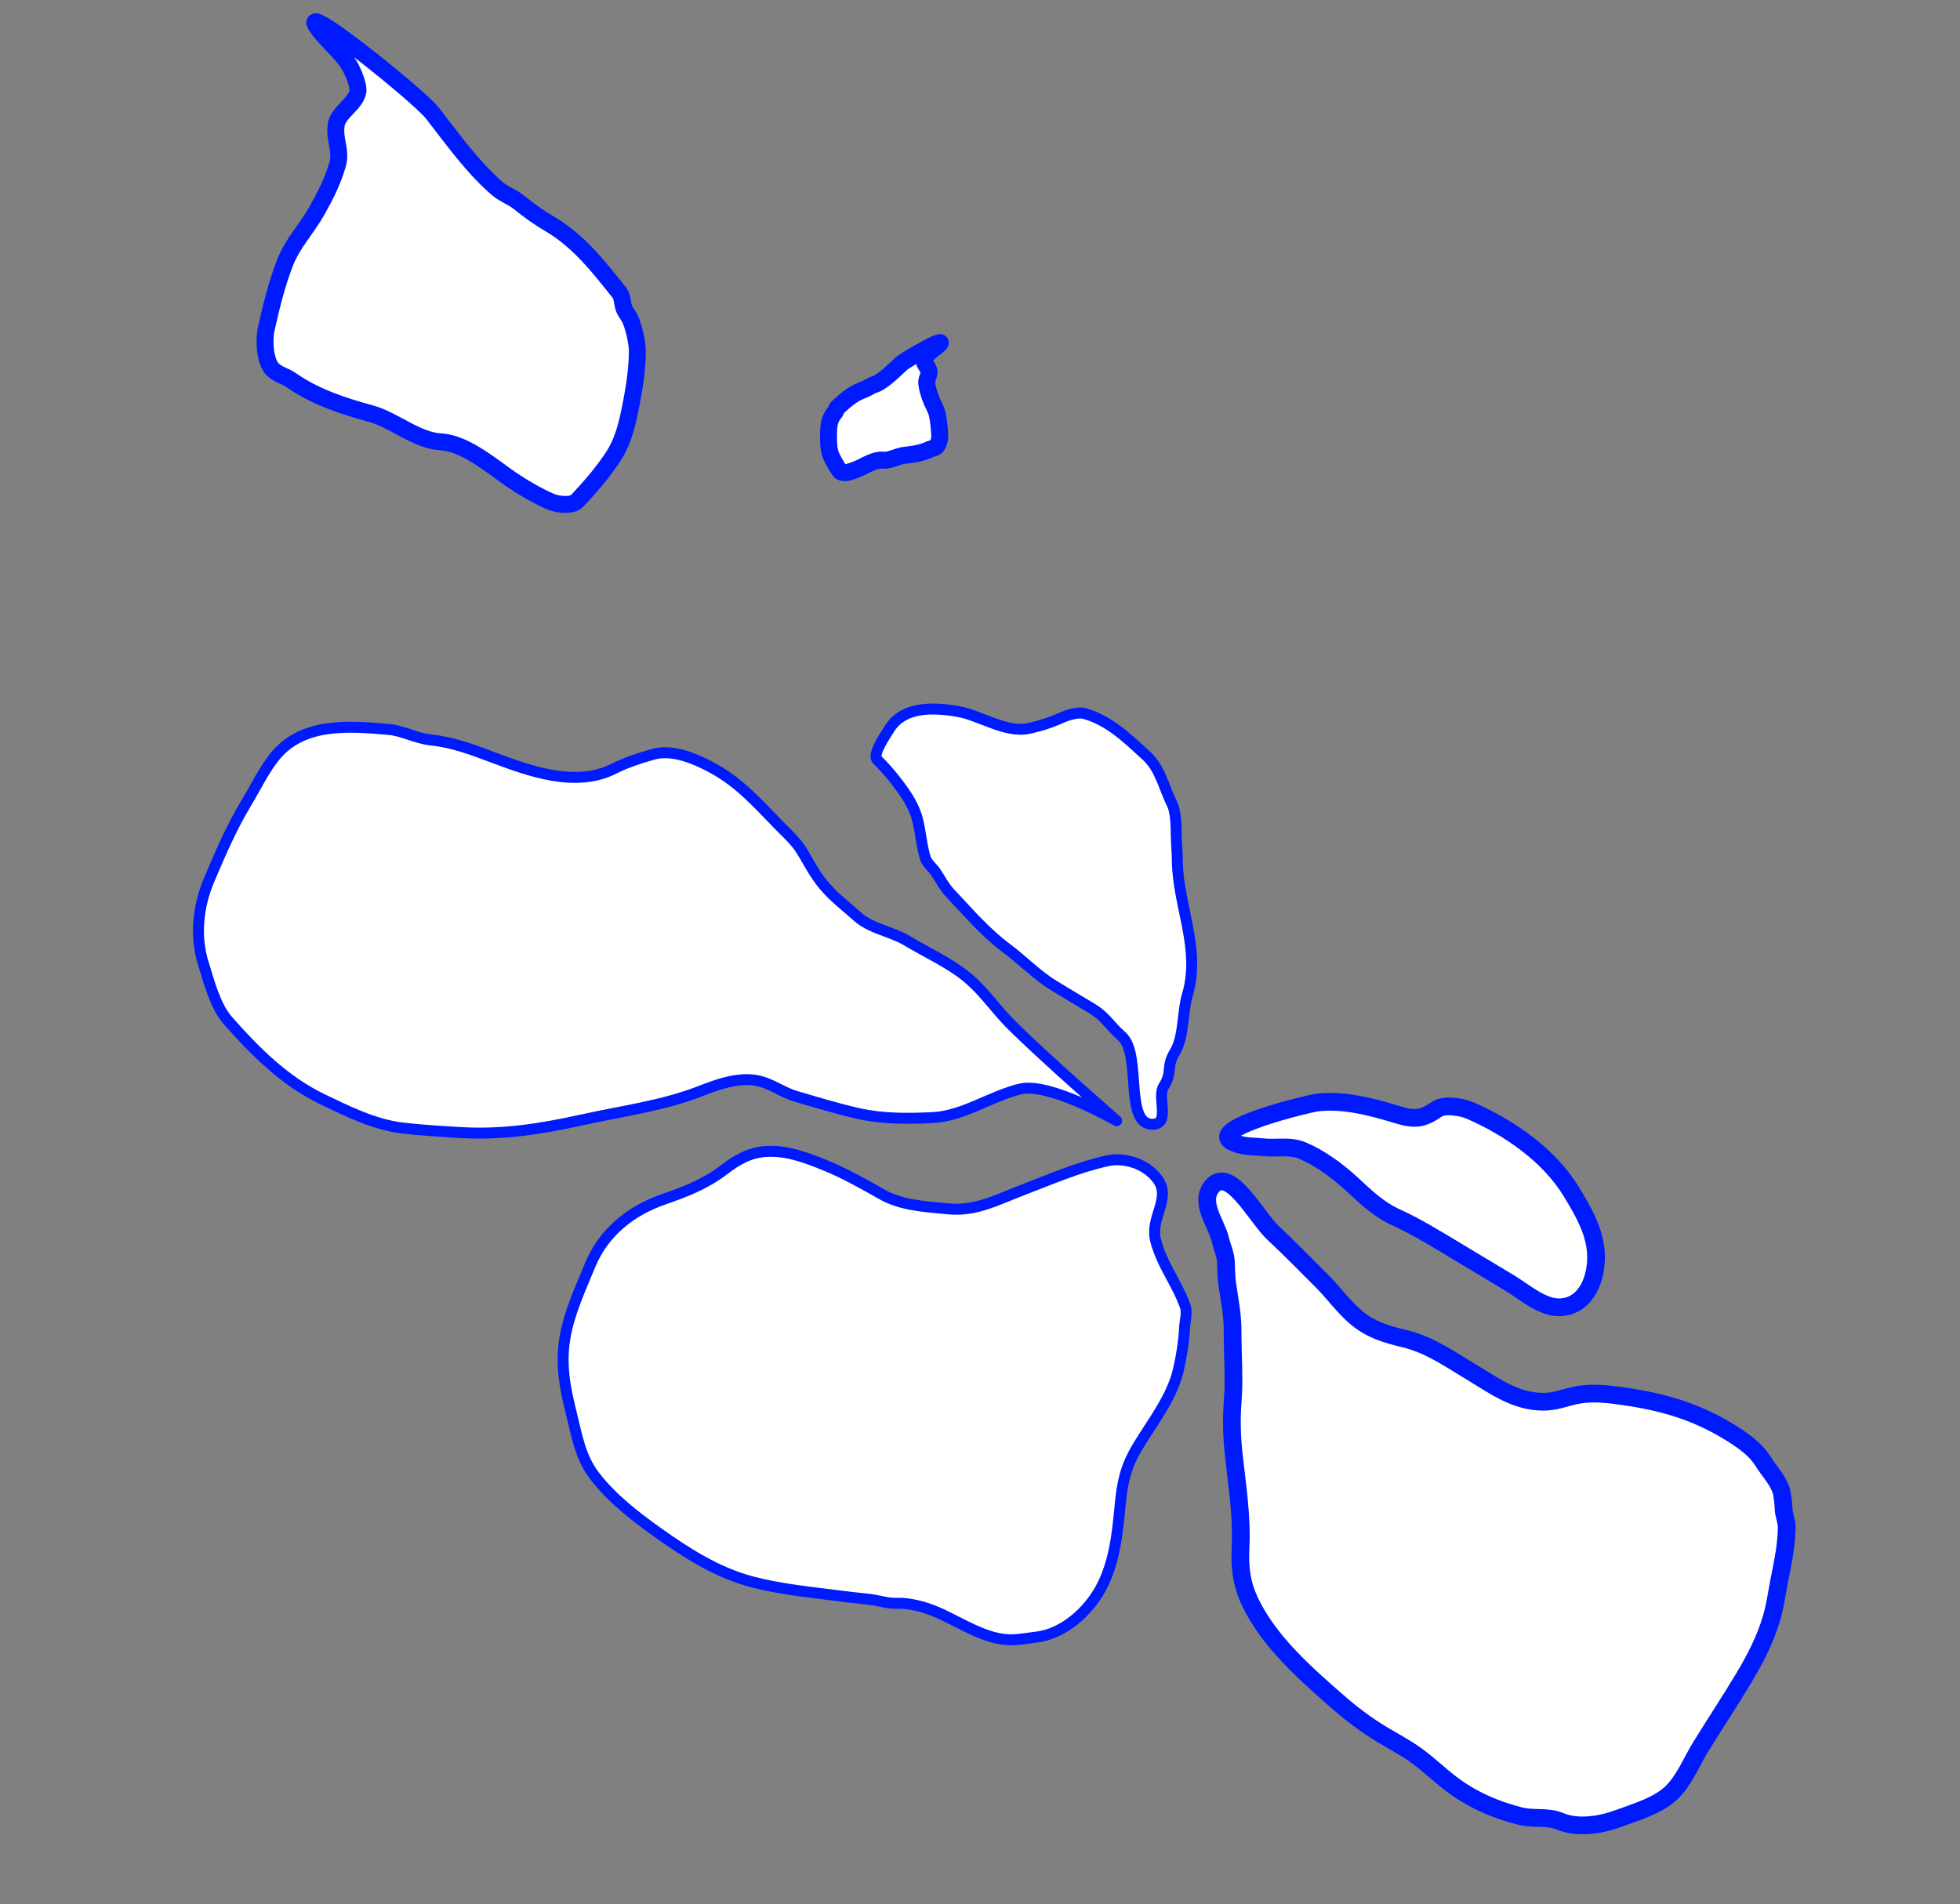 <svg width="248" height="241" viewBox="0 0 248 241" fill="none" xmlns="http://www.w3.org/2000/svg">
<rect x="0" y="0" width="248" height="241" fill="#808080" stroke="none"/>
<path d="M114.035 46.036C114.684 45.437 120.256 42.325 118.722 43.682C118.166 44.173 117.704 44.392 117.335 44.887C117.206 45.059 116.947 45.498 116.953 45.689C116.968 46.179 117.568 46.581 117.556 47.072C117.542 47.651 117.192 47.978 117.262 48.547C117.342 49.196 117.523 49.768 117.744 50.38C118.012 51.121 118.457 51.749 118.618 52.542C118.793 53.403 118.853 54.218 118.903 55.096C118.929 55.538 118.751 56.365 118.388 56.589C118.128 56.75 117.92 56.735 117.668 56.855C116.648 57.34 115.57 57.502 114.474 57.615C113.575 57.708 112.613 58.335 111.703 58.235C110.77 58.132 109.653 58.826 108.83 59.208C108.356 59.428 107.721 59.669 107.216 59.789C106.949 59.853 106.408 59.829 106.246 59.587C105.852 58.999 105.477 58.387 105.19 57.745C104.877 57.043 104.852 56.305 104.832 55.569C104.816 54.937 104.832 54.26 104.93 53.643C104.98 53.327 105.229 52.716 105.412 52.465C105.525 52.311 105.642 52.243 105.725 52.059C105.796 51.903 105.835 51.685 105.966 51.568C106.891 50.736 107.791 49.893 108.991 49.433C109.426 49.266 109.845 49.059 110.25 48.829C110.537 48.665 110.878 48.615 111.175 48.431C112.228 47.781 113.127 46.874 114.035 46.036Z" fill="white" stroke="#001AFF" stroke-width="2.143" stroke-linecap="round"/>
<path d="M54.735 14.343C52.92 12.009 36.217 -1.324 40.542 3.999C42.108 5.926 43.517 6.903 44.464 8.739C44.794 9.378 45.412 10.97 45.287 11.598C44.967 13.209 42.765 14.208 42.536 15.835C42.266 17.758 43.243 19.028 42.7 20.868C42.079 22.971 41.171 24.759 40.104 26.661C38.814 28.962 37 30.794 36.034 33.323C34.984 36.071 34.338 38.733 33.692 41.604C33.366 43.05 33.501 45.878 34.578 46.819C35.348 47.491 36.041 47.557 36.81 48.092C39.914 50.25 43.386 51.378 46.945 52.352C49.864 53.151 52.697 55.749 55.758 55.916C58.897 56.087 62.207 58.99 64.716 60.703C66.161 61.689 68.127 62.834 69.728 63.507C70.576 63.863 72.374 64.081 73.045 63.369C74.668 61.643 76.24 59.827 77.539 57.863C78.959 55.716 79.446 53.292 79.913 50.871C80.314 48.794 80.632 46.549 80.645 44.456C80.652 43.386 80.165 41.231 79.697 40.302C79.41 39.732 79.059 39.443 78.885 38.789C78.739 38.236 78.729 37.495 78.361 37.034C75.76 33.779 73.249 30.503 69.537 28.326C68.191 27.536 66.919 26.624 65.708 25.64C64.849 24.943 63.751 24.59 62.869 23.82C59.748 21.095 57.275 17.609 54.735 14.343Z" fill="white" stroke="#001AFF" stroke-width="2.143" stroke-linecap="round"/>
<path d="M166.672 139.527C165.639 139.648 151.971 142.918 156.189 144.635C157.505 145.17 158.583 145.047 159.786 145.185C161.451 145.377 163.195 144.93 164.792 145.607C167.057 146.568 169.218 148.163 171.01 149.815C172.823 151.488 174.419 153.055 176.689 154.084C179.201 155.223 181.655 156.743 184.018 158.162L190.966 162.336C192.854 163.47 195.178 165.567 197.462 165.441C200.799 165.256 202.054 161.661 201.944 158.767C201.833 155.864 200.314 153.28 198.842 150.847C196.032 146.203 190.974 142.703 186.009 140.537C185.016 140.104 182.765 139.712 181.83 140.361C179.996 141.635 179.002 141.733 176.8 141.062C173.593 140.084 170.041 139.134 166.672 139.527Z" fill="white" stroke="#001AFF" stroke-width="2.244" stroke-linecap="round"/>
<path d="M146.21 156.937C145.496 154.074 148.264 151.646 146.466 149.232C144.897 147.125 142.066 146.471 140.16 146.891C136.316 147.741 132.875 149.267 129.165 150.686C126.086 151.864 123.39 153.332 119.955 152.983C117.153 152.699 114.107 152.581 111.599 151.154C109.312 149.852 106.792 148.433 104.343 147.445C101.988 146.495 99.601 145.582 97.019 145.719C94.806 145.836 93.26 146.783 91.553 148.079C89.163 149.893 86.7 150.823 83.915 151.793C79.845 153.21 76.381 155.943 74.678 160.086C73.463 163.042 72.003 166.167 71.481 169.318C70.932 172.636 71.448 175.478 72.262 178.74C72.961 181.541 73.403 184.37 75.183 186.714C77.33 189.543 80.311 191.87 83.169 193.905C86.86 196.533 90.724 199.012 95.145 200.184C98.686 201.122 102.47 201.483 106.107 201.953C107.374 202.117 108.637 202.26 109.907 202.39C111.15 202.517 112.298 202.963 113.543 202.904C114.74 202.848 116.311 203.205 117.443 203.593C120.724 204.716 124.047 207.357 127.613 207.516C128.71 207.565 129.96 207.316 131.058 207.192C134.57 206.798 137.675 203.962 139.279 201.007C141.005 197.829 141.394 194.111 141.724 190.569C141.997 187.633 142.41 185.64 143.939 183.095C145.775 180.039 148.299 176.859 149.1 173.372C149.512 171.579 149.797 169.817 149.887 167.98C149.928 167.145 150.258 166.112 149.965 165.294C148.924 162.391 146.966 159.97 146.21 156.937Z" fill="white" stroke="#001AFF" stroke-width="1.387" stroke-linecap="round"/>
<path d="M129.123 137.812C132.793 136.948 141.293 141.829 141.293 141.829C141.293 141.829 132.147 133.878 127.876 129.602C125.919 127.643 124.512 125.44 122.34 123.658C120.11 121.829 117.269 120.555 114.793 119.068C112.79 117.865 110.21 117.55 108.442 115.957C106.904 114.57 105.488 113.556 104.149 111.927C103.023 110.559 102.35 109.153 101.432 107.663C100.654 106.402 99.473 105.374 98.454 104.326C95.783 101.577 93.554 99.045 90.178 97.201C88.049 96.037 85.113 94.766 82.655 95.454C81.062 95.9 79.193 96.506 77.731 97.254C72.868 99.741 67.009 97.596 62.225 95.793C59.762 94.864 57.199 93.912 54.559 93.651C52.672 93.464 51.035 92.478 49.169 92.313C44.148 91.869 38.189 91.373 34.682 95.856C33.33 97.584 32.303 99.723 31.174 101.603C29.272 104.768 27.917 107.922 26.475 111.322C25.079 114.613 24.633 118.387 25.708 121.854C26.397 124.076 27.221 127.318 28.804 129.119C32.266 133.059 36.02 136.815 40.812 139.12C43.971 140.64 47.357 142.323 50.88 142.747C53.282 143.036 55.748 143.173 58.163 143.322C63.587 143.658 68.51 142.859 73.779 141.696C78.638 140.625 83.859 139.939 88.523 138.125C90.547 137.337 92.678 136.538 94.889 136.642C97.232 136.753 98.648 138.145 100.765 138.764C103.365 139.525 105.88 140.295 108.544 140.904C111.636 141.611 114.799 141.588 117.964 141.439C121.922 141.253 125.363 138.697 129.123 137.812Z" fill="white"/>
<path d="M141.293 141.829L140.948 142.43C141.257 142.608 141.651 142.522 141.858 142.231C142.065 141.94 142.017 141.54 141.748 141.305L141.293 141.829ZM129.123 137.812L128.965 137.137L128.965 137.137L129.123 137.812ZM117.964 141.439L117.931 140.747L117.931 140.747L117.964 141.439ZM108.544 140.904L108.39 141.58L108.544 140.904ZM100.765 138.764L100.57 139.43L100.765 138.764ZM94.889 136.642L94.922 135.95L94.889 136.642ZM88.523 138.125L88.272 137.478L88.523 138.125ZM73.779 141.696L73.929 142.374L73.779 141.696ZM58.163 143.322L58.206 142.63L58.163 143.322ZM50.88 142.747L50.797 143.436L50.88 142.747ZM40.812 139.12L41.113 138.496L40.812 139.12ZM28.804 129.119L28.283 129.577L28.283 129.577L28.804 129.119ZM25.708 121.854L25.045 122.059L25.045 122.059L25.708 121.854ZM26.475 111.322L27.113 111.593L26.475 111.322ZM34.682 95.856L34.136 95.429L34.682 95.856ZM49.169 92.313L49.23 91.622L49.169 92.313ZM54.559 93.651L54.627 92.961L54.627 92.961L54.559 93.651ZM62.225 95.793L62.469 95.144L62.225 95.793ZM77.731 97.254L78.047 97.871L78.047 97.871L77.731 97.254ZM82.655 95.454L82.842 96.122L82.842 96.122L82.655 95.454ZM90.178 97.201L89.846 97.809L90.178 97.201ZM98.454 104.326L98.951 103.842L98.454 104.326ZM101.432 107.663L102.022 107.299L101.432 107.663ZM104.149 111.927L103.613 112.368L104.149 111.927ZM108.442 115.957L108.907 115.442L108.442 115.957ZM122.34 123.658L122.779 123.122L122.34 123.658ZM127.876 129.602L127.385 130.092L127.876 129.602ZM141.293 141.829C141.638 141.227 141.638 141.227 141.638 141.227C141.638 141.227 141.638 141.227 141.637 141.227C141.637 141.227 141.637 141.226 141.636 141.226C141.635 141.225 141.633 141.224 141.631 141.223C141.626 141.22 141.62 141.217 141.611 141.212C141.594 141.202 141.569 141.188 141.537 141.17C141.472 141.133 141.377 141.08 141.255 141.013C141.011 140.879 140.66 140.689 140.227 140.464C139.363 140.015 138.17 139.424 136.859 138.859C135.55 138.296 134.107 137.752 132.745 137.403C131.406 137.06 130.051 136.881 128.965 137.137L129.282 138.487C130.031 138.311 131.114 138.417 132.401 138.747C133.666 139.071 135.035 139.585 136.31 140.133C137.582 140.681 138.743 141.256 139.588 141.695C140.009 141.914 140.351 142.099 140.586 142.228C140.704 142.293 140.795 142.344 140.856 142.378C140.887 142.396 140.91 142.409 140.926 142.418C140.933 142.422 140.939 142.425 140.943 142.427C140.944 142.428 140.946 142.429 140.947 142.43C140.947 142.43 140.947 142.43 140.947 142.43C140.948 142.43 140.948 142.43 140.948 142.43C140.948 142.43 140.948 142.43 141.293 141.829ZM128.965 137.137C127.01 137.597 125.13 138.494 123.347 139.249C121.53 140.018 119.778 140.66 117.931 140.747L117.996 142.132C120.107 142.033 122.055 141.302 123.888 140.526C125.756 139.735 127.477 138.912 129.282 138.487L128.965 137.137ZM117.931 140.747C114.776 140.895 111.693 140.913 108.699 140.228L108.39 141.58C111.579 142.309 114.821 142.281 117.996 142.132L117.931 140.747ZM108.699 140.228C106.06 139.625 103.572 138.863 100.96 138.099L100.57 139.43C103.159 140.187 105.7 140.966 108.39 141.58L108.699 140.228ZM100.96 138.099C99.974 137.811 99.177 137.353 98.213 136.888C97.272 136.434 96.233 136.011 94.922 135.95L94.857 137.335C95.889 137.384 96.728 137.712 97.611 138.137C98.469 138.551 99.439 139.099 100.57 139.43L100.96 138.099ZM94.922 135.95C92.542 135.838 90.277 136.698 88.272 137.478L88.775 138.771C90.818 137.976 92.815 137.239 94.857 137.335L94.922 135.95ZM88.272 137.478C83.674 139.267 78.571 139.929 73.63 141.019L73.929 142.374C78.705 141.32 84.044 140.611 88.775 138.771L88.272 137.478ZM73.63 141.019C68.382 142.177 63.533 142.96 58.206 142.63L58.121 144.015C63.64 144.357 68.637 143.541 73.929 142.374L73.63 141.019ZM58.206 142.63C55.783 142.48 53.34 142.345 50.963 142.059L50.797 143.436C53.224 143.728 55.714 143.866 58.121 144.015L58.206 142.63ZM50.963 142.059C47.577 141.651 44.302 140.03 41.113 138.496L40.512 139.745C43.641 141.251 47.137 142.995 50.797 143.436L50.963 142.059ZM41.113 138.496C36.453 136.253 32.775 132.588 29.325 128.661L28.283 129.577C31.756 133.53 35.587 137.376 40.512 139.745L41.113 138.496ZM29.325 128.661C28.618 127.858 28.052 126.693 27.57 125.402C27.09 124.113 26.723 122.787 26.37 121.649L25.045 122.059C25.381 123.143 25.772 124.549 26.271 125.887C26.769 127.223 27.406 128.58 28.283 129.577L29.325 128.661ZM26.37 121.649C25.353 118.369 25.767 114.766 27.113 111.593L25.837 111.051C24.39 114.461 23.912 118.405 25.045 122.059L26.37 121.649ZM27.113 111.593C28.557 108.19 29.895 105.078 31.768 101.96L30.579 101.245C28.649 104.458 27.278 107.655 25.837 111.051L27.113 111.593ZM31.768 101.96C32.946 99.999 33.91 97.969 35.228 96.283L34.136 95.429C32.751 97.2 31.66 99.447 30.579 101.245L31.768 101.96ZM35.228 96.283C36.841 94.222 39.021 93.286 41.46 92.923C43.92 92.556 46.583 92.781 49.108 93.004L49.23 91.622C46.734 91.401 43.906 91.156 41.255 91.551C38.582 91.95 36.03 93.007 34.136 95.429L35.228 96.283ZM49.108 93.004C49.948 93.078 50.749 93.338 51.638 93.632C52.504 93.918 53.458 94.239 54.491 94.341L54.627 92.961C53.773 92.876 52.965 92.61 52.074 92.315C51.207 92.028 50.256 91.713 49.23 91.622L49.108 93.004ZM54.491 94.341C57.025 94.591 59.504 95.508 61.98 96.442L62.469 95.144C60.019 94.22 57.373 93.232 54.627 92.961L54.491 94.341ZM61.98 96.442C64.364 97.34 67.086 98.352 69.833 98.816C72.587 99.281 75.435 99.207 78.047 97.871L77.416 96.636C75.165 97.787 72.651 97.885 70.064 97.448C67.469 97.01 64.869 96.048 62.469 95.144L61.98 96.442ZM78.047 97.871C79.445 97.156 81.26 96.565 82.842 96.122L82.468 94.786C80.864 95.235 78.941 95.856 77.416 96.636L78.047 97.871ZM82.842 96.122C83.899 95.826 85.105 95.941 86.348 96.299C87.585 96.656 88.801 97.238 89.846 97.809L90.511 96.592C89.427 95.999 88.11 95.364 86.732 94.966C85.36 94.571 83.87 94.394 82.468 94.786L82.842 96.122ZM89.846 97.809C93.108 99.592 95.254 102.028 97.957 104.809L98.951 103.842C96.311 101.126 94 98.499 90.511 96.592L89.846 97.809ZM97.957 104.809C99.034 105.917 100.117 106.852 100.842 108.027L102.022 107.299C101.192 105.952 99.912 104.831 98.951 103.842L97.957 104.809ZM100.842 108.027C101.713 109.441 102.448 110.952 103.613 112.368L104.684 111.487C103.598 110.166 102.987 108.865 102.022 107.299L100.842 108.027ZM103.613 112.368C104.995 114.049 106.505 115.144 107.978 116.472L108.907 115.442C107.302 113.995 105.98 113.063 104.684 111.487L103.613 112.368ZM107.978 116.472C108.964 117.361 110.157 117.875 111.281 118.306C112.442 118.751 113.502 119.102 114.436 119.663L115.15 118.474C114.081 117.831 112.85 117.422 111.778 117.011C110.669 116.586 109.688 116.146 108.907 115.442L107.978 116.472ZM114.436 119.663C115.681 120.411 117.052 121.124 118.318 121.839C119.606 122.566 120.832 123.318 121.9 124.194L122.779 123.122C121.618 122.169 120.308 121.37 119 120.631C117.669 119.88 116.381 119.213 115.15 118.474L114.436 119.663ZM121.9 124.194C122.936 125.044 123.798 126.001 124.661 127.013C125.513 128.014 126.381 129.087 127.385 130.092L128.367 129.112C127.414 128.158 126.6 127.15 125.716 126.114C124.843 125.089 123.915 124.053 122.779 123.122L121.9 124.194ZM127.385 130.092C129.536 132.245 132.904 135.314 135.724 137.836C137.136 139.098 138.414 140.227 139.339 141.04C139.802 141.447 140.176 141.775 140.435 142.001C140.565 142.114 140.665 142.202 140.733 142.261C140.768 142.291 140.794 142.314 140.811 142.329C140.82 142.337 140.827 142.342 140.831 142.346C140.833 142.348 140.835 142.35 140.836 142.351C140.837 142.351 140.837 142.351 140.837 142.352C140.838 142.352 140.838 142.352 140.838 142.352C140.838 142.352 140.838 142.352 141.293 141.829C141.748 141.305 141.748 141.305 141.748 141.305C141.748 141.305 141.748 141.305 141.747 141.305C141.747 141.305 141.747 141.304 141.746 141.304C141.745 141.303 141.744 141.302 141.741 141.3C141.737 141.296 141.73 141.29 141.722 141.283C141.704 141.268 141.679 141.245 141.645 141.216C141.577 141.156 141.477 141.069 141.348 140.956C141.09 140.731 140.716 140.404 140.255 139.999C139.332 139.187 138.057 138.061 136.648 136.802C133.827 134.279 130.487 131.234 128.367 129.112L127.385 130.092Z" fill="#001AFF"/>
<path d="M141.934 131.143C144.525 133.439 142.151 142.507 145.949 142.277C148.083 142.147 146.376 138.85 147.234 137.498C148.423 135.625 147.492 135.089 148.635 133.187C149.859 131.149 149.57 128.174 150.241 125.913C151.984 120.04 149.011 114.621 148.967 108.853C148.959 107.769 148.847 106.716 148.83 105.639L148.829 105.561C148.812 104.452 148.785 102.705 148.302 101.747C147.322 99.8 146.815 97.254 145.113 95.694C142.729 93.509 140.403 91.191 137.215 90.3C136.411 90.075 135.128 90.478 134.404 90.797C132.99 91.424 131.679 91.864 130.173 92.185C127.235 92.811 124.025 90.512 121.144 90.026C118.03 89.5 114.26 89.362 112.486 92.314C112.102 92.954 110.327 95.476 110.996 96.147C111.957 97.109 112.807 98.082 113.635 99.18C114.73 100.631 115.718 102.096 116.139 103.89C116.508 105.459 116.618 107.114 117.105 108.651C117.29 109.233 117.995 109.8 118.336 110.291C118.949 111.176 119.425 112.184 120.167 112.972C122.472 115.422 124.679 118.012 127.391 120.03C129.426 121.544 131.168 123.397 133.343 124.729C134.92 125.694 136.513 126.633 138.098 127.585C139.927 128.684 140.327 129.719 141.934 131.143Z" fill="white"/>
<path d="M145.949 142.277L145.907 141.584L145.949 142.277ZM141.934 131.143L142.394 130.624L141.934 131.143ZM133.343 124.729L132.981 125.32L133.343 124.729ZM127.391 120.03L127.805 119.474L127.391 120.03ZM120.167 112.972L119.662 113.447L120.167 112.972ZM118.336 110.291L118.906 109.896L118.336 110.291ZM117.105 108.651L117.766 108.441L117.766 108.441L117.105 108.651ZM116.139 103.89L116.814 103.731L116.139 103.89ZM113.635 99.18L113.082 99.598L113.082 99.598L113.635 99.18ZM110.996 96.147L110.506 96.637L110.506 96.637L110.996 96.147ZM121.144 90.026L121.259 89.342L121.144 90.026ZM130.173 92.185L130.318 92.863L130.173 92.185ZM134.404 90.797L134.124 90.163L134.124 90.163L134.404 90.797ZM137.215 90.3L137.028 90.968L137.215 90.3ZM145.113 95.694L145.581 95.183L145.581 95.183L145.113 95.694ZM148.302 101.747L148.921 101.435L148.921 101.435L148.302 101.747ZM148.829 105.561L148.135 105.572L148.135 105.572L148.829 105.561ZM148.83 105.639L148.136 105.649L148.136 105.65L148.83 105.639ZM148.967 108.853L148.274 108.858L148.274 108.858L148.967 108.853ZM150.241 125.913L150.906 126.11L150.241 125.913ZM147.234 137.498L146.648 137.127L147.234 137.498ZM145.907 141.584C145.579 141.604 145.369 141.526 145.212 141.406C145.04 141.276 144.873 141.052 144.725 140.693C144.42 139.954 144.284 138.877 144.18 137.601C144.08 136.374 144.012 134.976 143.804 133.766C143.6 132.578 143.233 131.368 142.394 130.624L141.474 131.662C141.931 132.067 142.239 132.851 142.437 134.001C142.631 135.13 142.692 136.416 142.798 137.714C142.899 138.963 143.043 140.253 143.443 141.222C143.647 141.716 143.938 142.181 144.373 142.511C144.823 142.852 145.37 143.007 145.991 142.969L145.907 141.584ZM142.394 130.624C141.625 129.943 141.166 129.376 140.609 128.772C140.052 128.168 139.444 127.585 138.455 126.991L137.741 128.18C138.581 128.684 139.088 129.168 139.59 129.712C140.092 130.257 140.636 130.919 141.474 131.662L142.394 130.624ZM138.455 126.991C136.863 126.034 135.279 125.101 133.705 124.137L132.981 125.32C134.561 126.287 136.163 127.232 137.741 128.18L138.455 126.991ZM133.705 124.137C132.666 123.501 131.721 122.735 130.764 121.92C129.818 121.115 128.846 120.249 127.805 119.474L126.977 120.586C127.97 121.326 128.887 122.143 129.865 122.976C130.832 123.799 131.845 124.625 132.981 125.32L133.705 124.137ZM127.805 119.474C125.157 117.504 123.01 114.982 120.672 112.497L119.662 113.447C121.934 115.862 124.201 118.521 126.977 120.586L127.805 119.474ZM120.672 112.497C120.349 112.153 120.073 111.75 119.791 111.3C119.521 110.869 119.224 110.356 118.906 109.896L117.766 110.686C118.06 111.111 118.308 111.545 118.615 112.035C118.91 112.507 119.243 113.003 119.662 113.447L120.672 112.497ZM118.906 109.896C118.706 109.608 118.381 109.274 118.183 109.048C117.94 108.771 117.81 108.58 117.766 108.441L116.444 108.86C116.585 109.304 116.899 109.688 117.14 109.962C117.427 110.289 117.625 110.484 117.766 110.686L118.906 109.896ZM117.766 108.441C117.539 107.723 117.396 106.966 117.262 106.168C117.13 105.384 117.005 104.544 116.814 103.731L115.464 104.048C115.642 104.804 115.756 105.577 115.894 106.397C116.029 107.203 116.185 108.042 116.444 108.86L117.766 108.441ZM116.814 103.731C116.357 101.787 115.291 100.222 114.189 98.762L113.082 99.598C114.17 101.039 115.078 102.406 115.464 104.048L116.814 103.731ZM114.189 98.762C113.341 97.638 112.47 96.641 111.487 95.657L110.506 96.637C111.444 97.576 112.273 98.526 113.082 99.598L114.189 98.762ZM111.487 95.657C111.595 95.765 111.497 95.819 111.568 95.51C111.627 95.254 111.767 94.916 111.963 94.536C112.359 93.766 112.855 93.047 113.081 92.671L111.892 91.957C111.733 92.222 111.149 93.084 110.729 93.902C110.516 94.316 110.314 94.775 110.217 95.2C110.131 95.572 110.063 96.193 110.506 96.637L111.487 95.657ZM113.081 92.671C113.836 91.415 115.015 90.794 116.431 90.549C117.866 90.301 119.494 90.451 121.029 90.71L121.259 89.342C119.68 89.075 117.865 88.893 116.194 89.183C114.502 89.475 112.91 90.262 111.892 91.957L113.081 92.671ZM121.029 90.71C122.386 90.939 123.79 91.588 125.4 92.174C126.938 92.735 128.64 93.221 130.318 92.863L130.028 91.507C128.768 91.775 127.396 91.425 125.874 90.871C124.424 90.343 122.783 89.599 121.259 89.342L121.029 90.71ZM130.318 92.863C131.875 92.531 133.231 92.075 134.685 91.432L134.124 90.163C132.748 90.772 131.483 91.197 130.028 91.507L130.318 92.863ZM134.685 91.432C135.012 91.287 135.47 91.123 135.928 91.022C136.408 90.916 136.793 90.902 137.028 90.968L137.402 89.632C136.833 89.473 136.175 89.547 135.63 89.667C135.065 89.791 134.519 89.988 134.124 90.163L134.685 91.432ZM137.028 90.968C140.021 91.804 142.215 93.979 144.644 96.206L145.581 95.183C143.243 93.039 140.785 90.578 137.402 89.632L137.028 90.968ZM144.644 96.206C145.385 96.885 145.89 97.801 146.341 98.849C146.566 99.374 146.768 99.905 146.984 100.454C147.198 100.993 147.423 101.542 147.683 102.059L148.921 101.435C148.691 100.978 148.485 100.478 148.274 99.944C148.067 99.419 147.852 98.851 147.615 98.301C147.142 97.2 146.542 96.064 145.581 95.183L144.644 96.206ZM147.683 102.059C147.864 102.418 147.982 102.987 148.05 103.666C148.116 104.328 148.127 105.014 148.135 105.572L149.522 105.55C149.514 105 149.503 104.257 149.43 103.529C149.359 102.818 149.223 102.034 148.921 101.435L147.683 102.059ZM148.135 105.572L148.136 105.649L149.523 105.628L149.522 105.55L148.135 105.572ZM148.136 105.65C148.145 106.206 148.178 106.754 148.209 107.284C148.241 107.818 148.27 108.336 148.274 108.858L149.661 108.848C149.656 108.286 149.625 107.735 149.594 107.203C149.563 106.666 149.531 106.149 149.523 105.628L148.136 105.65ZM148.274 108.858C148.296 111.825 149.075 114.733 149.592 117.472C150.118 120.255 150.399 122.943 149.576 125.716L150.906 126.11C151.826 123.01 151.491 120.052 150.955 117.215C150.411 114.334 149.682 111.649 149.661 108.848L148.274 108.858ZM149.576 125.716C149.22 126.917 149.115 128.322 148.958 129.545C148.794 130.822 148.571 131.946 148.041 132.83L149.23 133.544C149.923 132.39 150.168 131.008 150.333 129.722C150.506 128.383 150.592 127.17 150.906 126.11L149.576 125.716ZM148.041 132.83C147.391 133.911 147.324 134.641 147.262 135.286C147.208 135.84 147.16 136.32 146.648 137.127L147.82 137.87C148.497 136.803 148.578 136.078 148.642 135.42C148.697 134.853 148.737 134.365 149.23 133.544L148.041 132.83ZM146.648 137.127C146.32 137.645 146.272 138.28 146.278 138.805C146.284 139.309 146.356 139.961 146.378 140.382C146.404 140.887 146.375 141.203 146.295 141.386C146.263 141.458 146.231 141.49 146.2 141.511C146.164 141.534 146.082 141.574 145.907 141.584L145.991 142.969C146.349 142.947 146.681 142.855 146.964 142.668C147.251 142.478 147.442 142.221 147.564 141.945C147.791 141.431 147.789 140.814 147.763 140.31C147.732 139.721 147.671 139.287 147.665 138.789C147.659 138.311 147.72 138.028 147.82 137.87L146.648 137.127Z" fill="#001AFF"/>
<path d="M161.065 156.011C158.938 154.007 155.583 147.395 153.33 150.178C151.707 152.182 153.935 154.861 154.397 156.843C154.621 157.801 155.056 158.673 155.11 159.655C155.159 160.562 155.139 161.469 155.267 162.375C155.561 164.456 155.966 166.347 155.96 168.446C155.952 171.392 156.202 174.383 155.974 177.311C155.802 179.504 155.851 181.684 156.088 183.899C156.51 187.852 157.161 191.826 156.969 195.784C156.837 198.494 157.097 200.579 158.332 203.052C160.702 207.796 165.031 211.668 169.033 215.171C170.922 216.824 172.766 218.243 174.91 219.531C176.327 220.382 177.828 221.172 179.172 222.137C180.743 223.265 182.119 224.615 183.65 225.783C186.212 227.737 189.31 229.08 192.402 229.843C194.081 230.257 195.777 229.82 197.366 230.487C199.656 231.449 202.618 230.939 204.78 230.138C206.992 229.318 209.754 228.528 211.473 226.892C213.109 225.333 214.056 222.899 215.233 220.997C217.004 218.134 218.863 215.32 220.601 212.427C222.064 209.992 223.36 207.495 224.162 204.754C224.632 203.147 224.83 201.56 225.15 199.923C225.597 197.646 226.042 195.621 226.075 193.292C226.085 192.496 225.686 191.692 225.67 190.86C225.658 190.253 225.577 189.655 225.477 189.051C225.238 187.618 223.845 186.165 223.095 184.96C222.016 183.227 220.187 182.05 218.458 181.011C213.954 178.306 209.392 177.187 204.257 176.545C202.522 176.328 200.926 176.248 199.24 176.618C197.845 176.924 196.717 177.411 195.225 177.396C191.722 177.362 189.194 175.455 186.277 173.702C183.567 172.074 180.895 170.178 177.787 169.431C175.426 168.864 173.346 168.26 171.482 166.634C169.923 165.273 168.719 163.583 167.269 162.122C165.232 160.07 163.171 157.995 161.065 156.011Z" fill="white" stroke="#001AFF" stroke-width="2.244" stroke-linecap="round"/>
</svg>
